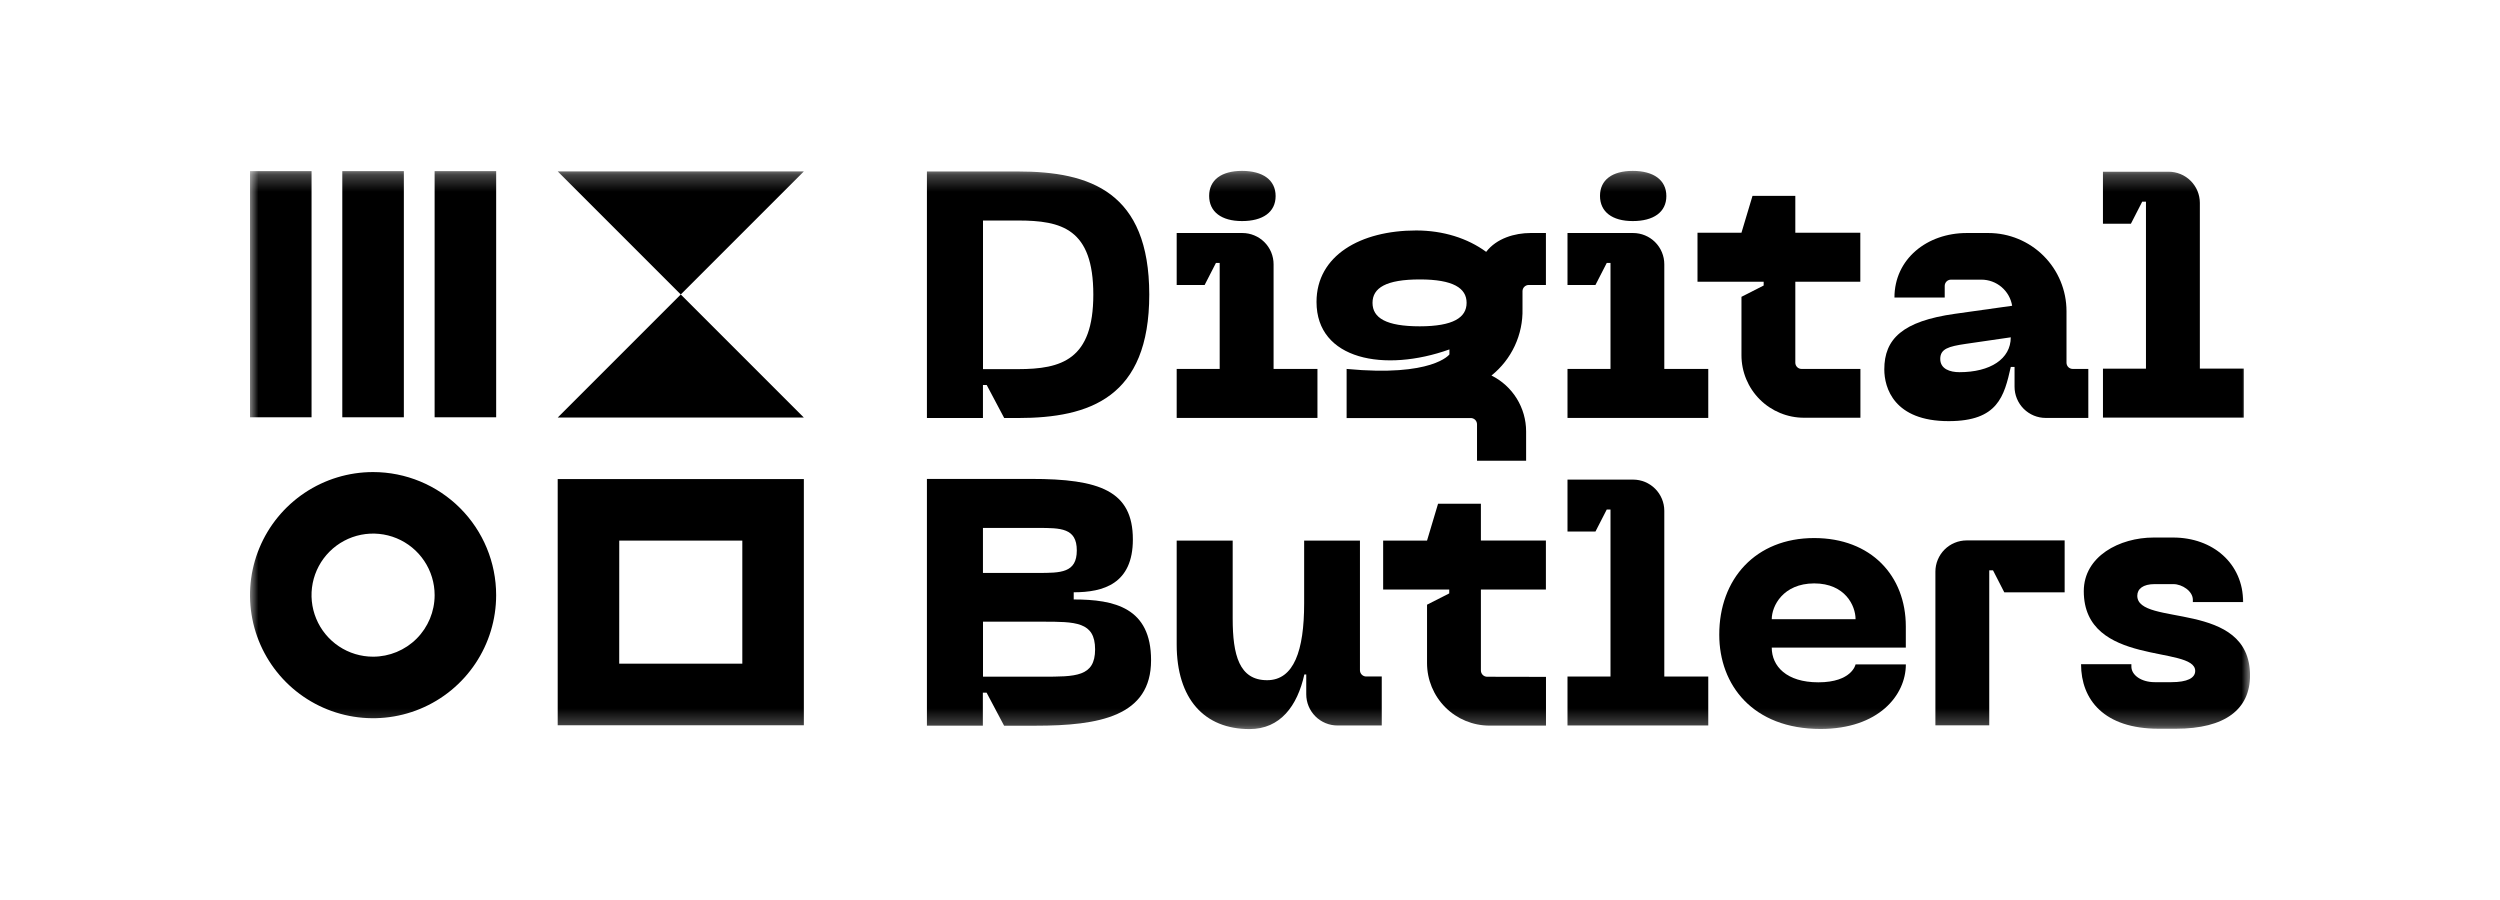<svg width="150" height="54" viewBox="0 0 150 54" fill="none" xmlns="http://www.w3.org/2000/svg">
<rect width="150" height="54" fill="white"/>
<g clip-path="url(#clip0_87_29)">
<mask id="mask0_87_29" style="mask-type:luminance" maskUnits="userSpaceOnUse" x="15" y="10" width="120" height="34">
<path d="M135 10.253H15V43.747H135V10.253Z" fill="white"/>
</mask>
<g mask="url(#mask0_87_29)">
<path d="M33.462 43.514H48.231V28.745H33.462V43.514ZM37.155 32.437H44.539V39.821H37.153L37.155 32.437Z" fill="black"/>
<path d="M18.693 10.268H15V25.037H18.693V10.268Z" fill="black"/>
<path d="M29.77 10.268H26.077V25.037H29.77V10.268Z" fill="black"/>
<path d="M24.231 10.268H20.538V25.037H24.231V10.268Z" fill="black"/>
<path d="M22.384 28.324C20.924 28.324 19.496 28.757 18.282 29.568C17.067 30.38 16.121 31.533 15.562 32.882C15.003 34.232 14.857 35.716 15.142 37.149C15.427 38.581 16.13 39.897 17.163 40.93C18.196 41.963 19.511 42.666 20.944 42.951C22.376 43.236 23.861 43.09 25.21 42.531C26.56 41.972 27.713 41.025 28.524 39.811C29.336 38.596 29.769 37.169 29.769 35.708C29.769 33.75 28.991 31.872 27.606 30.487C26.221 29.102 24.343 28.324 22.384 28.324ZM22.384 39.401C21.654 39.401 20.94 39.185 20.333 38.779C19.726 38.373 19.252 37.796 18.973 37.121C18.693 36.447 18.62 35.704 18.762 34.988C18.905 34.271 19.257 33.613 19.773 33.097C20.29 32.58 20.948 32.229 21.664 32.086C22.38 31.944 23.123 32.017 23.798 32.296C24.473 32.576 25.049 33.049 25.455 33.657C25.861 34.264 26.078 34.978 26.078 35.708C26.078 36.688 25.688 37.627 24.996 38.32C24.303 39.012 23.364 39.401 22.384 39.401Z" fill="black"/>
<path d="M33.462 25.054L48.231 10.284H33.462L48.231 25.054H33.462Z" fill="black"/>
<path d="M58.977 25.081V23.099H59.202L60.252 25.081H61.081C65.392 25.081 68.956 23.843 68.956 17.671C68.952 11.528 65.428 10.288 61.071 10.288H55.615V25.081H58.977ZM61.077 13.231C63.7 13.231 65.599 13.724 65.599 17.677C65.599 21.577 63.703 22.147 61.08 22.148H58.98V13.231H61.077Z" fill="black"/>
<path d="M72.278 17.099L72.956 15.777H73.181V22.136H70.601V25.076H79.047V22.136H76.415V15.854C76.415 15.608 76.366 15.365 76.272 15.137C76.178 14.91 76.04 14.704 75.866 14.53C75.692 14.356 75.485 14.218 75.258 14.124C75.031 14.029 74.787 13.981 74.541 13.981H70.601V17.099H72.278Z" fill="black"/>
<path d="M74.523 13.264C75.76 13.264 76.537 12.736 76.537 11.764C76.537 10.792 75.76 10.253 74.521 10.253C73.282 10.253 72.549 10.799 72.549 11.753C72.549 12.707 73.285 13.265 74.523 13.264Z" fill="black"/>
<path d="M91.834 13.981C90.891 13.981 89.799 14.294 89.17 15.112C88.057 14.294 86.589 13.828 84.97 13.828C81.634 13.828 78.991 15.328 78.991 18.115C78.991 21.598 83.085 22.355 86.965 20.965V21.265C86.965 21.265 85.962 22.628 80.797 22.136V25.082H88.246C88.346 25.082 88.441 25.122 88.511 25.192C88.582 25.262 88.621 25.358 88.621 25.457V27.644H91.567V25.883C91.566 25.186 91.371 24.503 91.004 23.911C90.637 23.319 90.112 22.841 89.488 22.531C90.086 22.052 90.564 21.443 90.887 20.749C91.21 20.055 91.369 19.297 91.35 18.532C91.35 18.203 91.35 17.782 91.35 17.473C91.35 17.424 91.359 17.375 91.378 17.329C91.397 17.284 91.425 17.243 91.46 17.208C91.495 17.173 91.536 17.146 91.581 17.127C91.627 17.108 91.675 17.099 91.725 17.099H92.755V13.981H91.834ZM85.185 19.579C83.17 19.579 82.353 19.076 82.351 18.173C82.35 17.27 83.169 16.768 85.183 16.766C87.198 16.765 87.996 17.29 87.996 18.17C87.996 19.051 87.199 19.577 85.185 19.579Z" fill="black"/>
<path d="M99.858 22.136V15.854C99.858 15.358 99.66 14.881 99.309 14.53C98.958 14.178 98.481 13.981 97.984 13.981H94.05V17.099H95.727L96.405 15.777H96.63V22.136H94.05V25.076H102.496V22.136H99.858Z" fill="black"/>
<path d="M127.855 13.423L128.533 12.1H128.758V22.119H126.178V25.057H134.625V22.116H131.991V12.175C131.991 11.929 131.942 11.686 131.848 11.458C131.753 11.231 131.615 11.025 131.441 10.851C131.267 10.677 131.06 10.539 130.833 10.445C130.605 10.351 130.362 10.303 130.116 10.303H126.177V13.423H127.855Z" fill="black"/>
<path d="M97.966 13.264C99.204 13.264 99.981 12.736 99.981 11.764C99.981 10.792 99.203 10.253 97.965 10.253C96.728 10.253 96 10.799 96 11.753C96 12.707 96.728 13.265 97.966 13.264Z" fill="black"/>
<path d="M105.82 16.906V17.131L104.488 17.809V21.314C104.488 22.309 104.883 23.263 105.587 23.966C106.29 24.669 107.244 25.064 108.238 25.064H111.625V22.136H108.094C107.995 22.136 107.899 22.097 107.829 22.026C107.759 21.956 107.719 21.861 107.719 21.761V16.904H111.619V13.966H107.719V11.753H105.15L104.488 13.963H101.85V16.906H105.82Z" fill="black"/>
<path d="M113.058 22.165C113.058 23.255 113.625 25.27 116.92 25.268C119.878 25.268 120.249 23.777 120.648 22.015H120.873V23.203C120.873 23.449 120.921 23.693 121.016 23.921C121.11 24.148 121.248 24.355 121.422 24.529C121.597 24.703 121.804 24.841 122.031 24.935C122.259 25.029 122.503 25.077 122.749 25.076H125.299V22.136H124.365C124.265 22.136 124.17 22.097 124.099 22.027C124.029 21.956 123.99 21.861 123.99 21.761V18.664C123.989 17.422 123.495 16.23 122.616 15.352C121.737 14.474 120.546 13.981 119.304 13.981H118.005C115.623 13.981 113.667 15.538 113.667 17.854H116.683V17.154C116.683 17.054 116.723 16.959 116.793 16.888C116.863 16.818 116.959 16.779 117.058 16.779H118.885C119.328 16.779 119.757 16.937 120.094 17.224C120.432 17.511 120.657 17.909 120.729 18.346L117.3 18.828C114.15 19.27 113.056 20.339 113.058 22.165ZM120.646 20.239C120.646 21.539 119.415 22.33 117.568 22.331C117.003 22.331 116.415 22.142 116.415 21.535C116.415 20.927 116.919 20.785 117.925 20.635L120.646 20.239Z" fill="black"/>
<path d="M64.423 35.968V35.537C66.187 35.537 67.972 35.042 67.972 32.366C67.972 29.447 65.976 28.733 61.86 28.735H55.615V43.541H58.971V41.561H59.196L60.246 43.543H62.115C65.979 43.543 69.066 42.973 69.064 39.613C69.064 36.461 66.876 35.968 64.423 35.968ZM58.977 31.676H62.277C63.642 31.676 64.608 31.676 64.608 33.026C64.608 34.376 63.642 34.376 62.277 34.376H58.977V31.676ZM62.533 40.601H58.98V37.301H62.533C64.528 37.301 65.704 37.301 65.706 38.959C65.707 40.616 64.53 40.6 62.533 40.601Z" fill="black"/>
<path d="M116.124 34.299V43.518H119.355V34.218H119.58L120.258 35.541H123.879V32.425H117.998C117.751 32.425 117.508 32.474 117.281 32.568C117.053 32.662 116.847 32.8 116.673 32.974C116.499 33.148 116.361 33.355 116.267 33.582C116.172 33.809 116.124 34.053 116.124 34.299Z" fill="black"/>
<path d="M99.858 40.59V30.649C99.858 30.153 99.66 29.676 99.309 29.325C98.958 28.973 98.481 28.776 97.984 28.776H94.05V31.894H95.727L96.405 30.571H96.63V40.59H94.05V43.527H102.496V40.59H99.858Z" fill="black"/>
<path d="M89.229 40.605C89.13 40.605 89.034 40.565 88.964 40.495C88.894 40.424 88.854 40.329 88.854 40.23V35.373H92.754V32.434H88.854V30.226H86.283L85.622 32.436H82.989V35.373H86.954V35.604L85.622 36.282V39.787C85.622 40.782 86.017 41.736 86.72 42.439C87.423 43.142 88.377 43.537 89.372 43.537H92.759V40.612L89.229 40.605Z" fill="black"/>
<path d="M128.237 35.744C128.237 35.332 128.588 35.047 129.272 35.047H130.407C130.925 35.047 131.571 35.467 131.571 35.984V36.125H134.588C134.588 33.809 132.77 32.252 130.388 32.252H129.218C127.175 32.252 125.027 33.376 125.027 35.47C125.027 40.021 131.712 38.699 131.712 40.255C131.712 40.682 131.235 40.93 130.286 40.93H129.281C128.481 40.93 127.883 40.51 127.883 39.992V39.851H124.863C124.863 41.981 126.243 43.724 129.513 43.724H130.553C133.527 43.724 135.002 42.541 135.002 40.529C135 35.962 128.237 37.624 128.237 35.744Z" fill="black"/>
<path d="M81.972 40.59C81.873 40.59 81.777 40.55 81.707 40.48C81.637 40.409 81.597 40.314 81.597 40.215V32.437H78.249V36.203C78.249 39.034 77.637 40.812 76.026 40.812C74.352 40.812 73.961 39.303 73.961 37.112V32.437H70.601V38.665C70.601 41.941 72.263 43.745 74.973 43.745C76.818 43.745 77.841 42.356 78.261 40.467H78.375V41.654C78.375 41.901 78.423 42.145 78.517 42.372C78.612 42.6 78.75 42.807 78.924 42.981C79.098 43.155 79.305 43.293 79.532 43.387C79.76 43.481 80.004 43.53 80.25 43.529H82.905V40.588L81.972 40.59Z" fill="black"/>
<path d="M109.099 40.939C107.188 40.939 106.305 39.969 106.305 38.856H114.349V37.588C114.349 34.545 112.263 32.283 108.847 32.283C105.349 32.283 103.147 34.728 103.156 38.089C103.156 41.089 105.16 43.737 109.234 43.737C112.705 43.737 114.351 41.721 114.351 39.864H111.334C111.334 39.864 111.124 40.939 109.099 40.939ZM108.849 35.004C110.718 35.004 111.334 36.354 111.334 37.152H106.305C106.305 36.363 106.978 35.011 108.849 35.004Z" fill="black"/>
</g>
</g>
<defs>
<clipPath id="clip0_87_29">
<rect width="120" height="34" fill="white" transform="translate(15 10)"/>
</clipPath>
</defs>
</svg>
